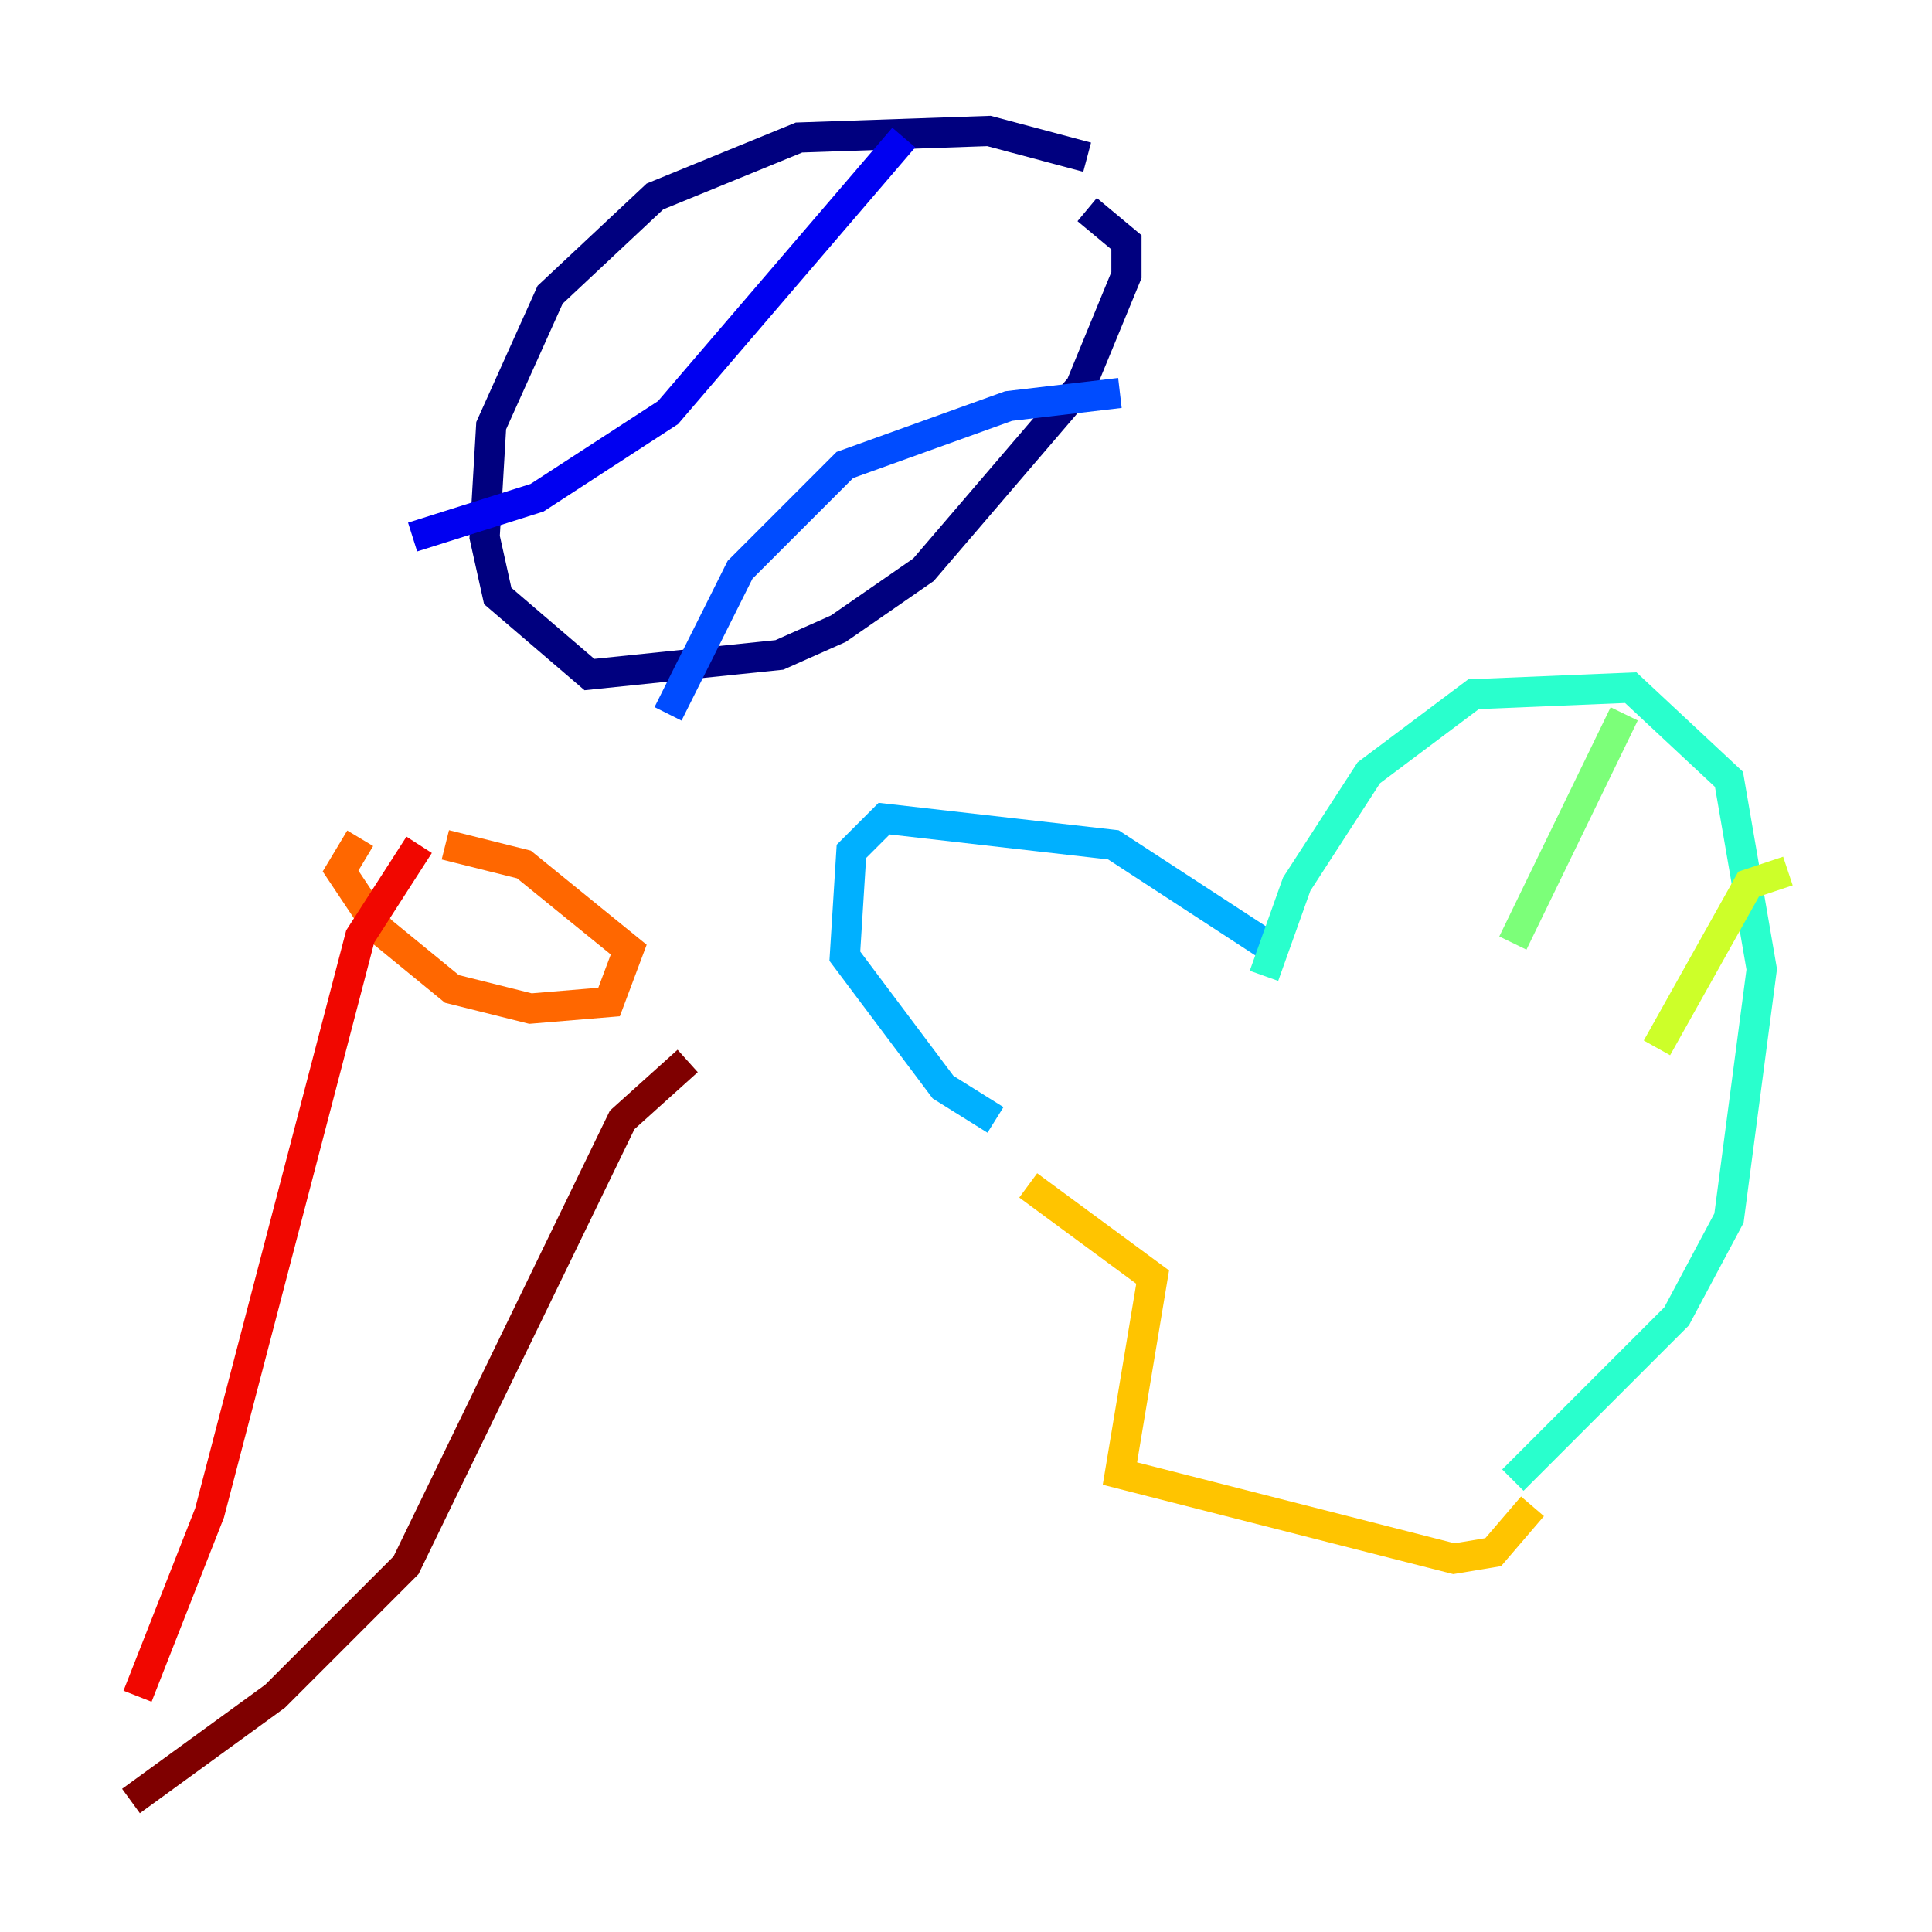 <?xml version="1.0" encoding="utf-8" ?>
<svg baseProfile="tiny" height="128" version="1.2" viewBox="0,0,128,128" width="128" xmlns="http://www.w3.org/2000/svg" xmlns:ev="http://www.w3.org/2001/xml-events" xmlns:xlink="http://www.w3.org/1999/xlink"><defs /><polyline fill="none" points="72.027,10.414 65.519,8.678 52.936,9.112 43.39,13.017 36.447,19.525 32.542,28.203 32.108,35.58 32.976,39.485 39.051,44.691 51.634,43.39 55.539,41.654 61.18,37.749 71.593,25.6 74.63,18.224 74.63,16.054 72.027,13.885" stroke="#00007f" stroke-width="2" /><polyline fill="none" points="59.878,9.112 44.258,27.336 35.58,32.976 27.336,35.58" stroke="#0000f1" stroke-width="2" /><polyline fill="none" points="74.197,26.034 66.82,26.902 55.973,30.807 49.031,37.749 44.258,47.295" stroke="#004cff" stroke-width="2" /><polyline fill="none" points="83.742,62.481 73.763,55.973 58.576,54.237 56.407,56.407 55.973,63.349 62.481,72.027 65.953,74.197" stroke="#00b0ff" stroke-width="2" /><polyline fill="none" points="83.742,64.651 85.912,58.576 90.685,51.2 97.627,45.993 108.041,45.559 114.549,51.634 116.719,64.217 114.549,80.705 111.078,87.214 100.231,98.061" stroke="#29ffcd" stroke-width="2" /><polyline fill="none" points="107.607,47.295 100.231,62.481" stroke="#7cff79" stroke-width="2" /><polyline fill="none" points="118.454,57.709 115.851,58.576 109.776,69.424" stroke="#cdff29" stroke-width="2" /><polyline fill="none" points="68.122,78.536 76.366,84.61 74.197,97.627 96.325,103.268 98.929,102.834 101.532,99.797" stroke="#ffc400" stroke-width="2" /><polyline fill="none" points="23.864,55.539 22.563,57.709 25.166,61.614 29.939,65.519 35.146,66.82 40.352,66.386 41.654,62.915 34.712,57.275 29.505,55.973" stroke="#ff6700" stroke-width="2" /><polyline fill="none" points="27.77,55.973 23.864,62.047 13.885,100.231 9.112,112.38" stroke="#f10700" stroke-width="2" /><polyline fill="none" points="45.559,70.291 41.22,74.197 26.902,103.702 18.224,112.38 8.678,119.322" stroke="#7f0000" stroke-width="2" /></svg>